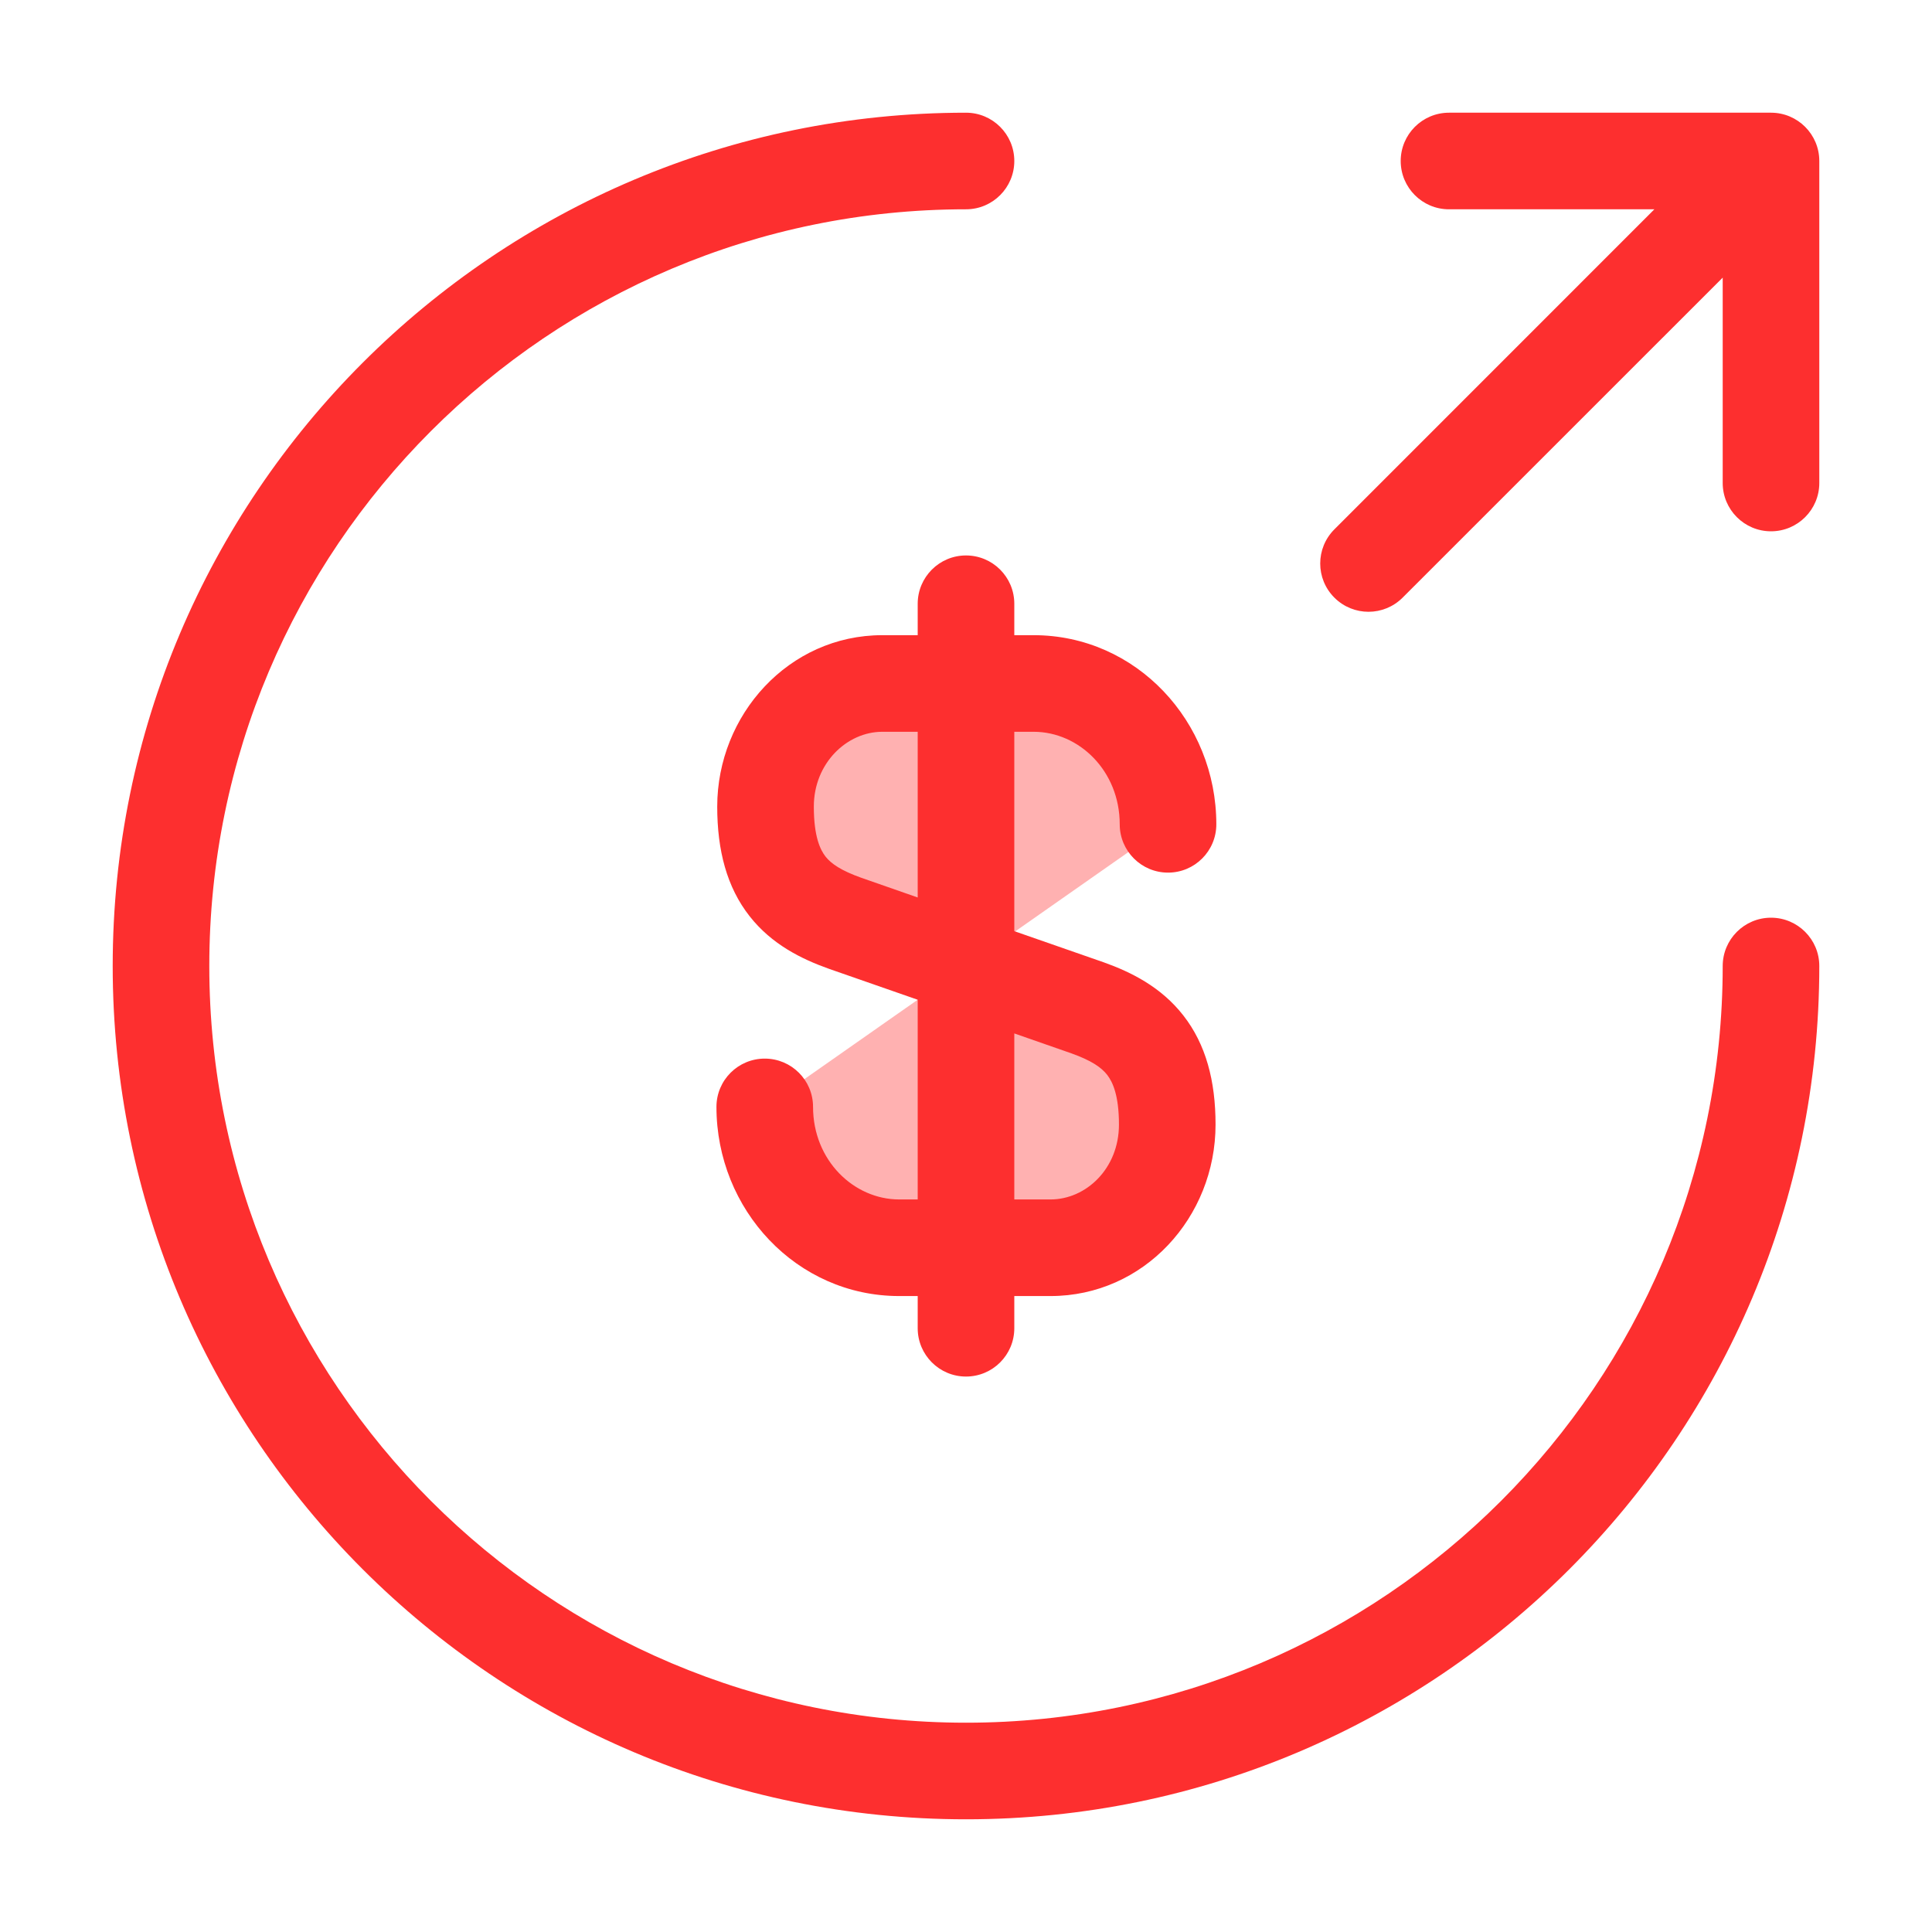 <svg
      width="30"
      height="30"
      viewBox="0 0 30 30"
      fill="none"
      xmlns="http://www.w3.org/2000/svg"
    >
      <path
        d="M11.875 17.188C11.875 18.4 12.812 19.375 13.963 19.375H16.312C17.312 19.375 18.125 18.525 18.125 17.462C18.125 16.325 17.625 15.912 16.887 15.65L13.125 14.338C12.387 14.075 11.887 13.675 11.887 12.525C11.887 11.475 12.7 10.613 13.7 10.613H16.05C17.2 10.613 18.137 11.588 18.137 12.8M15 9.375V20.625V9.375Z"
        fill="#FFB1B1"
      />
      <path
        fillRule="evenodd"
        clipRule="evenodd"
        d="M15 8.625C15.414 8.625 15.75 8.961 15.75 9.375V9.863H16.05C17.645 9.863 18.887 11.205 18.887 12.8C18.887 13.214 18.552 13.55 18.137 13.55C17.723 13.55 17.387 13.214 17.387 12.8C17.387 11.97 16.755 11.363 16.05 11.363H15.75V14.459L17.139 14.943C17.565 15.095 18.03 15.326 18.374 15.767C18.725 16.216 18.875 16.784 18.875 17.462C18.875 18.903 17.762 20.125 16.312 20.125H15.75V20.625C15.75 21.039 15.414 21.375 15 21.375C14.586 21.375 14.25 21.039 14.25 20.625V20.125H13.963C12.367 20.125 11.125 18.782 11.125 17.188C11.125 16.773 11.461 16.438 11.875 16.438C12.289 16.438 12.625 16.773 12.625 17.188C12.625 18.018 13.258 18.625 13.963 18.625H14.25V15.524L12.873 15.044C12.452 14.894 11.986 14.668 11.64 14.227C11.287 13.778 11.137 13.207 11.137 12.525C11.137 11.101 12.247 9.863 13.7 9.863H14.25V9.375C14.25 8.961 14.586 8.625 15 8.625ZM14.25 11.363H13.7C13.153 11.363 12.637 11.849 12.637 12.525C12.637 12.993 12.738 13.197 12.819 13.301C12.908 13.413 13.06 13.518 13.374 13.63L14.25 13.936V11.363ZM15.75 16.047V18.625H16.312C16.863 18.625 17.375 18.147 17.375 17.462C17.375 17.003 17.275 16.797 17.192 16.69C17.102 16.575 16.948 16.468 16.638 16.357L15.75 16.047Z"
        fill="#FD2F2F"
      />
      <path
        fillRule="evenodd"
        clipRule="evenodd"
        d="M15 3.25C8.514 3.25 3.25 8.514 3.25 15C3.25 21.486 8.514 26.75 15 26.75C21.486 26.75 26.75 21.486 26.75 15C26.75 14.586 27.086 14.25 27.5 14.25C27.914 14.25 28.25 14.586 28.25 15C28.25 22.314 22.314 28.25 15 28.25C7.686 28.25 1.75 22.314 1.75 15C1.75 7.686 7.686 1.75 15 1.75C15.414 1.75 15.75 2.086 15.75 2.5C15.75 2.914 15.414 3.25 15 3.25ZM21.75 2.5C21.75 2.086 22.086 1.75 22.5 1.75H27.5C27.914 1.75 28.25 2.086 28.25 2.5V7.5C28.25 7.914 27.914 8.25 27.5 8.25C27.086 8.25 26.75 7.914 26.75 7.5V4.311L21.78 9.28C21.487 9.573 21.013 9.573 20.72 9.28C20.427 8.987 20.427 8.513 20.72 8.22L25.689 3.25H22.5C22.086 3.25 21.75 2.914 21.75 2.5Z"
        fill="#FD2F2F"
      />
    </svg>